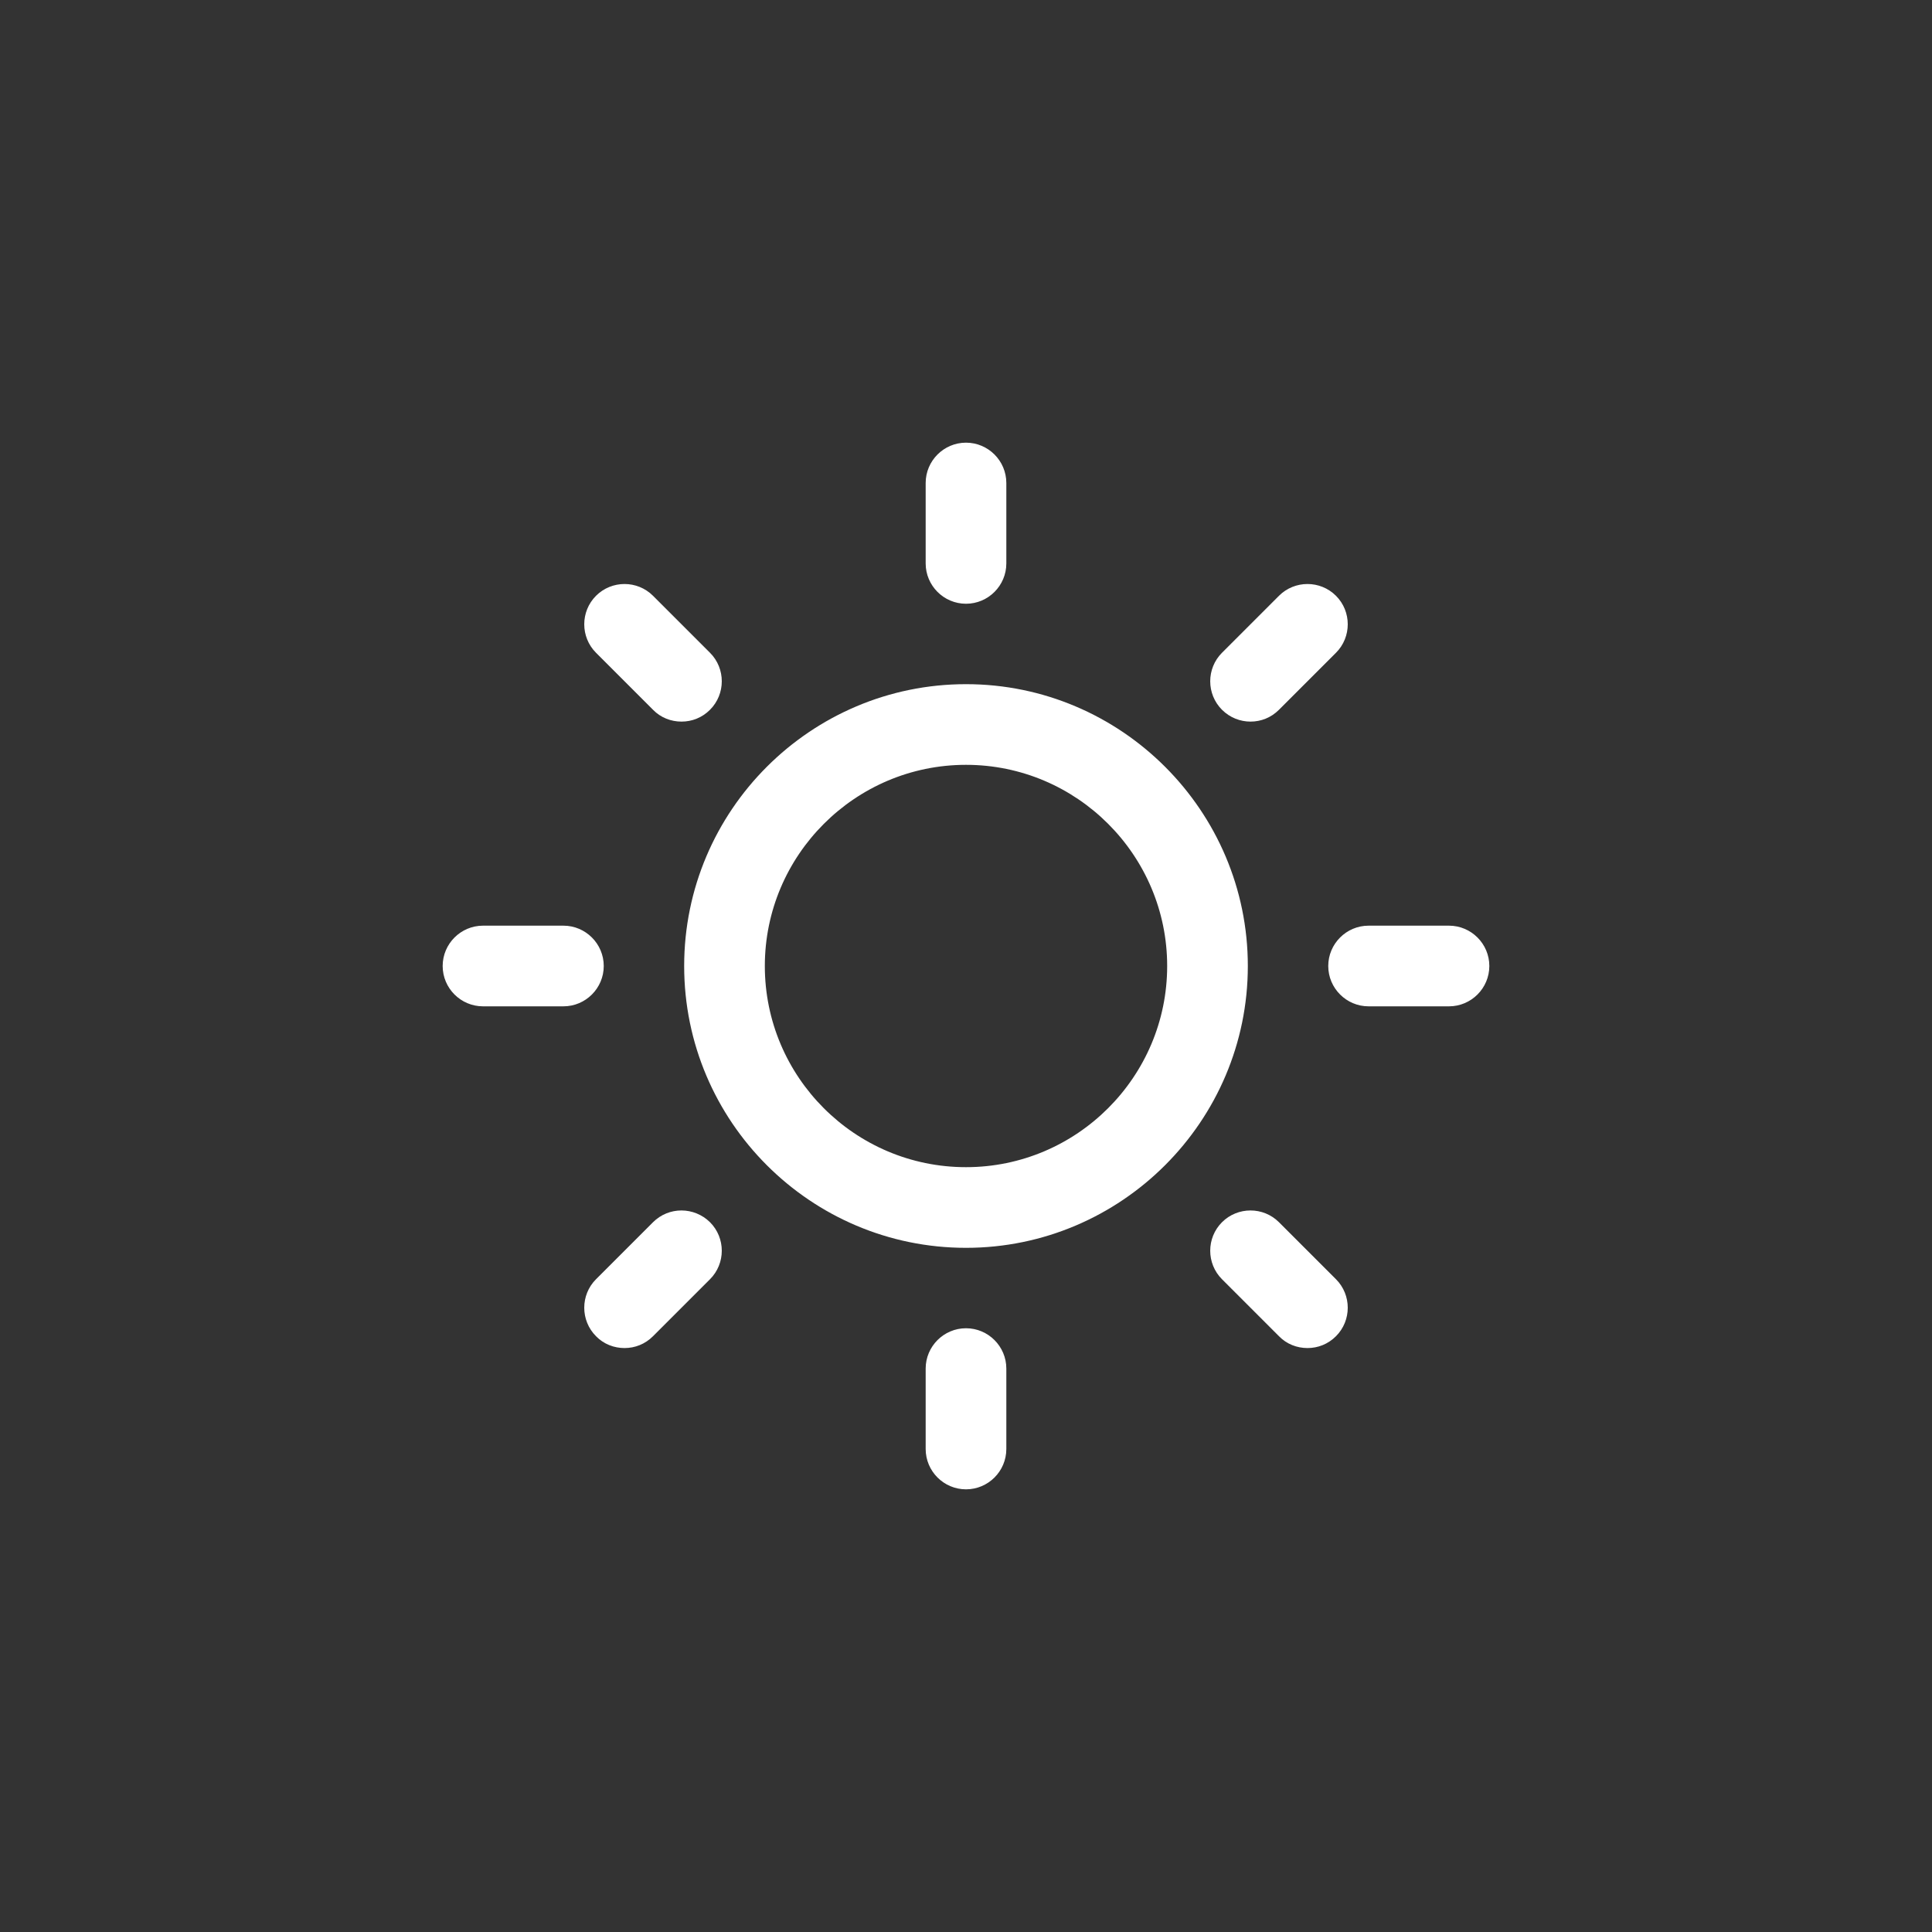 <?xml version="1.0" encoding="utf-8"?>
<!-- Generator: Adobe Illustrator 27.6.1, SVG Export Plug-In . SVG Version: 6.00 Build 0)  -->
<svg version="1.1" id="Layer_1" xmlns="http://www.w3.org/2000/svg" xmlns:xlink="http://www.w3.org/1999/xlink" x="0px" y="0px"
	 viewBox="0 0 800 800" style="enable-background:new 0 0 800 800;" xml:space="preserve">
<rect x="0" y="0" width="800" height="800" fill="#333333" stroke="none"/>
<style type="text/css">
	.st0{display:none;}
	.st1{fill:#FFFFFF;}
</style>
<g id="Base" class="st0">
</g>
<g id="Dibujo">
	<path class="st1" d="M517.8,298.8c4.3,0,8.5-1.6,11.8-4.9l23.6-23.6c6.5-6.5,6.5-17.1,0-23.6c-6.5-6.5-17.1-6.5-23.6,0l-23.6,23.6
		c-6.5,6.5-6.5,17.1,0,23.6C509.3,297.2,513.6,298.8,517.8,298.8z M250,400c0-9.2-7.5-16.7-16.7-16.7H200c-9.2,0-16.7,7.5-16.7,16.7
		c0,9.2,7.5,16.7,16.7,16.7h33.3C242.5,416.7,250,409.2,250,400z M270.4,506.1l-23.6,23.6c-6.5,6.5-6.5,17.1,0,23.6
		c3.2,3.3,7.5,4.9,11.8,4.9s8.5-1.6,11.8-4.9l23.6-23.6c6.5-6.5,6.5-17.1,0-23.6C287.4,499.6,276.9,499.6,270.4,506.1z M270.4,293.9
		c3.2,3.3,7.5,4.9,11.8,4.9c4.3,0,8.5-1.6,11.8-4.9c6.5-6.5,6.5-17.1,0-23.6l-23.6-23.6c-6.5-6.5-17.1-6.5-23.6,0
		c-6.5,6.5-6.5,17.1,0,23.6L270.4,293.9z M400,250c9.2,0,16.7-7.5,16.7-16.7V200c0-9.2-7.5-16.7-16.7-16.7
		c-9.2,0-16.7,7.5-16.7,16.7v33.3C383.3,242.5,390.8,250,400,250z M600,383.3h-33.3c-9.2,0-16.7,7.5-16.7,16.7
		c0,9.2,7.5,16.7,16.7,16.7H600c9.2,0,16.7-7.5,16.7-16.7C616.7,390.8,609.2,383.3,600,383.3z M529.6,506.1
		c-6.5-6.5-17.1-6.5-23.6,0c-6.5,6.5-6.5,17.1,0,23.6l23.6,23.6c3.2,3.3,7.5,4.9,11.8,4.9s8.5-1.6,11.8-4.9c6.5-6.5,6.5-17.1,0-23.6
		L529.6,506.1z M400,550c-9.2,0-16.7,7.5-16.7,16.7V600c0,9.2,7.5,16.7,16.7,16.7c9.2,0,16.7-7.5,16.7-16.7v-33.3
		C416.7,557.5,409.2,550,400,550z M400,283.3c-64.3,0-116.7,52.3-116.7,116.7S335.7,516.7,400,516.7S516.7,464.3,516.7,400
		S464.3,283.3,400,283.3z M400,483.3c-46,0-83.3-37.4-83.3-83.3s37.4-83.3,83.3-83.3s83.3,37.4,83.3,83.3S445.9,483.3,400,483.3z"/>
</g>
</svg>
